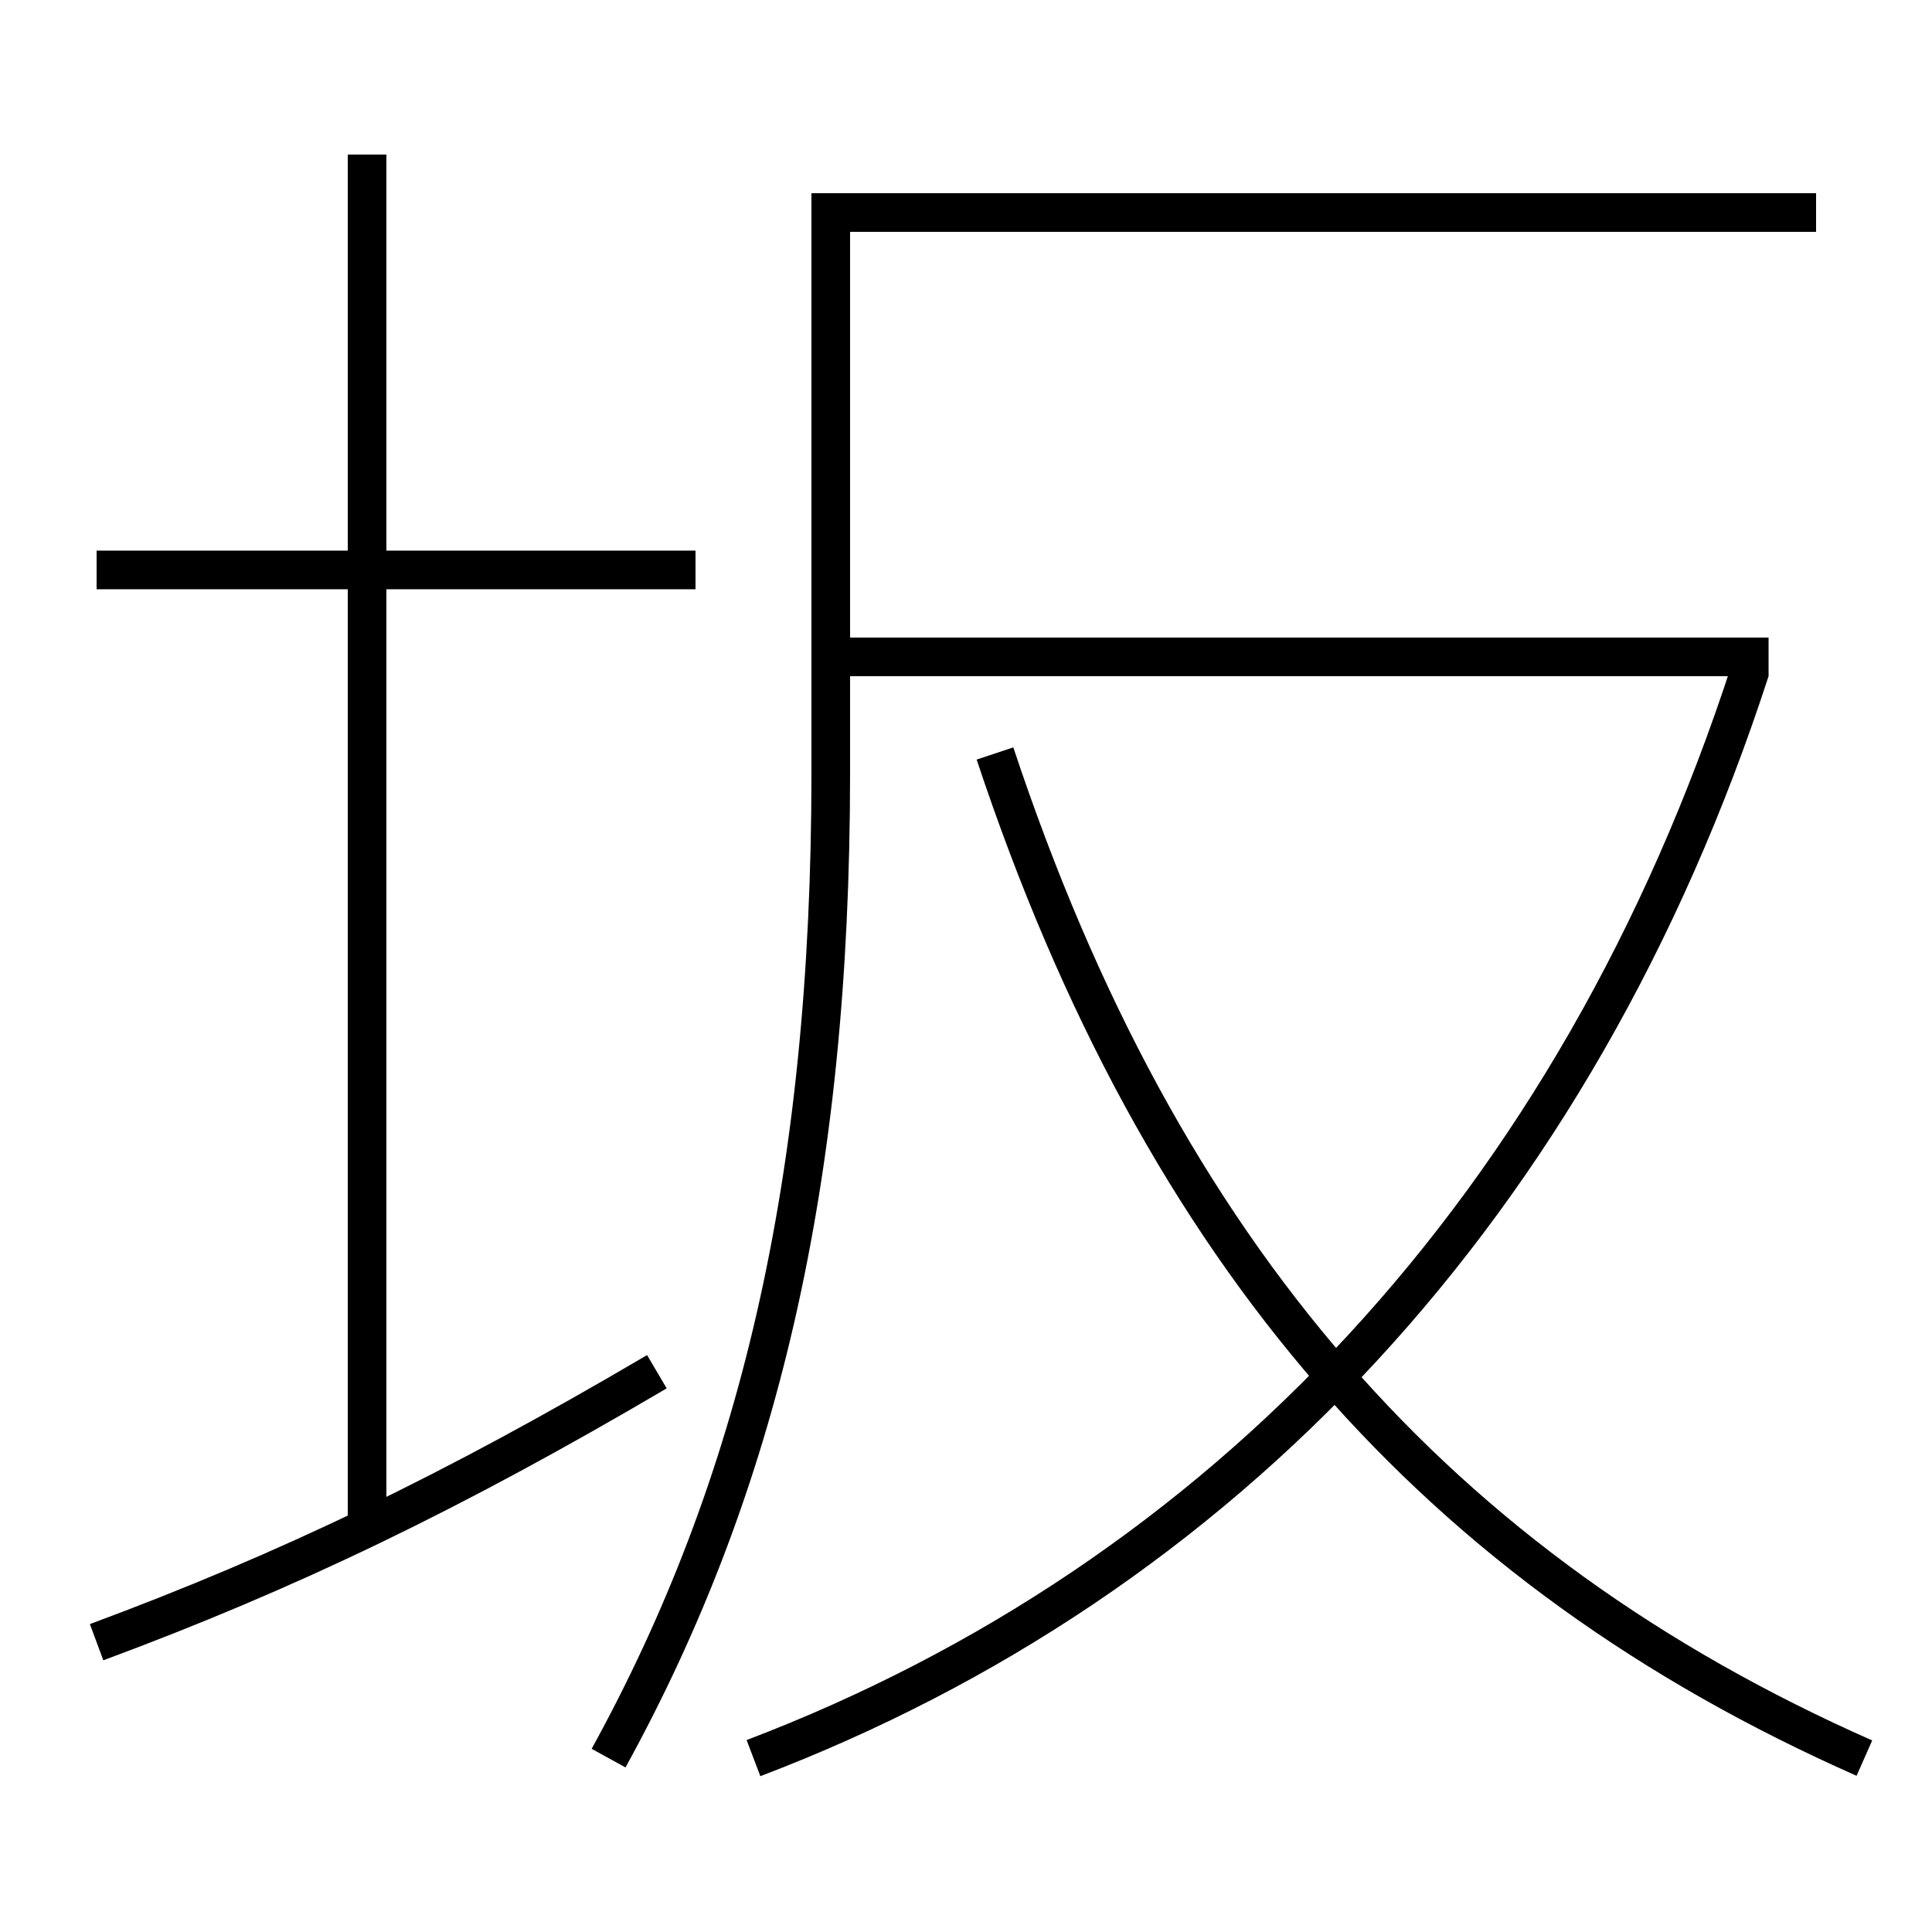 <?xml version='1.0' encoding='utf-8'?>
<svg xmlns="http://www.w3.org/2000/svg" height="100px" version="1.0" viewBox="0 0 100 100" width="100px" x="0px" y="0px">
<line fill="none" stroke="#000000" stroke-width="2" x1="43" x2="91.541" y1="34" y2="34" /><line fill="none" stroke="#000000" stroke-width="2" x1="5" x2="36" y1="29.5" y2="29.5" /><line fill="none" stroke="#000000" stroke-width="2" x1="19" x2="19" y1="79" y2="8" /><path d="M39,91 c24.262,-9.236 42.579,-28.585 51.59,-56.311" fill="none" stroke="#000000" stroke-width="2" /><path d="M96.5,91 c-22.029,-9.743 -36.352,-25.981 -45,-52" fill="none" stroke="#000000" stroke-width="2" /><path d="M5,85 c9.896,-3.671 18.404,-7.762 29,-14" fill="none" stroke="#000000" stroke-width="2" /><path d="M31.5,91 c7.728,-14.052 11.5,-29.832 11.5,-51 v-29.0 h51.0" fill="none" stroke="#000000" stroke-width="2" /></svg>